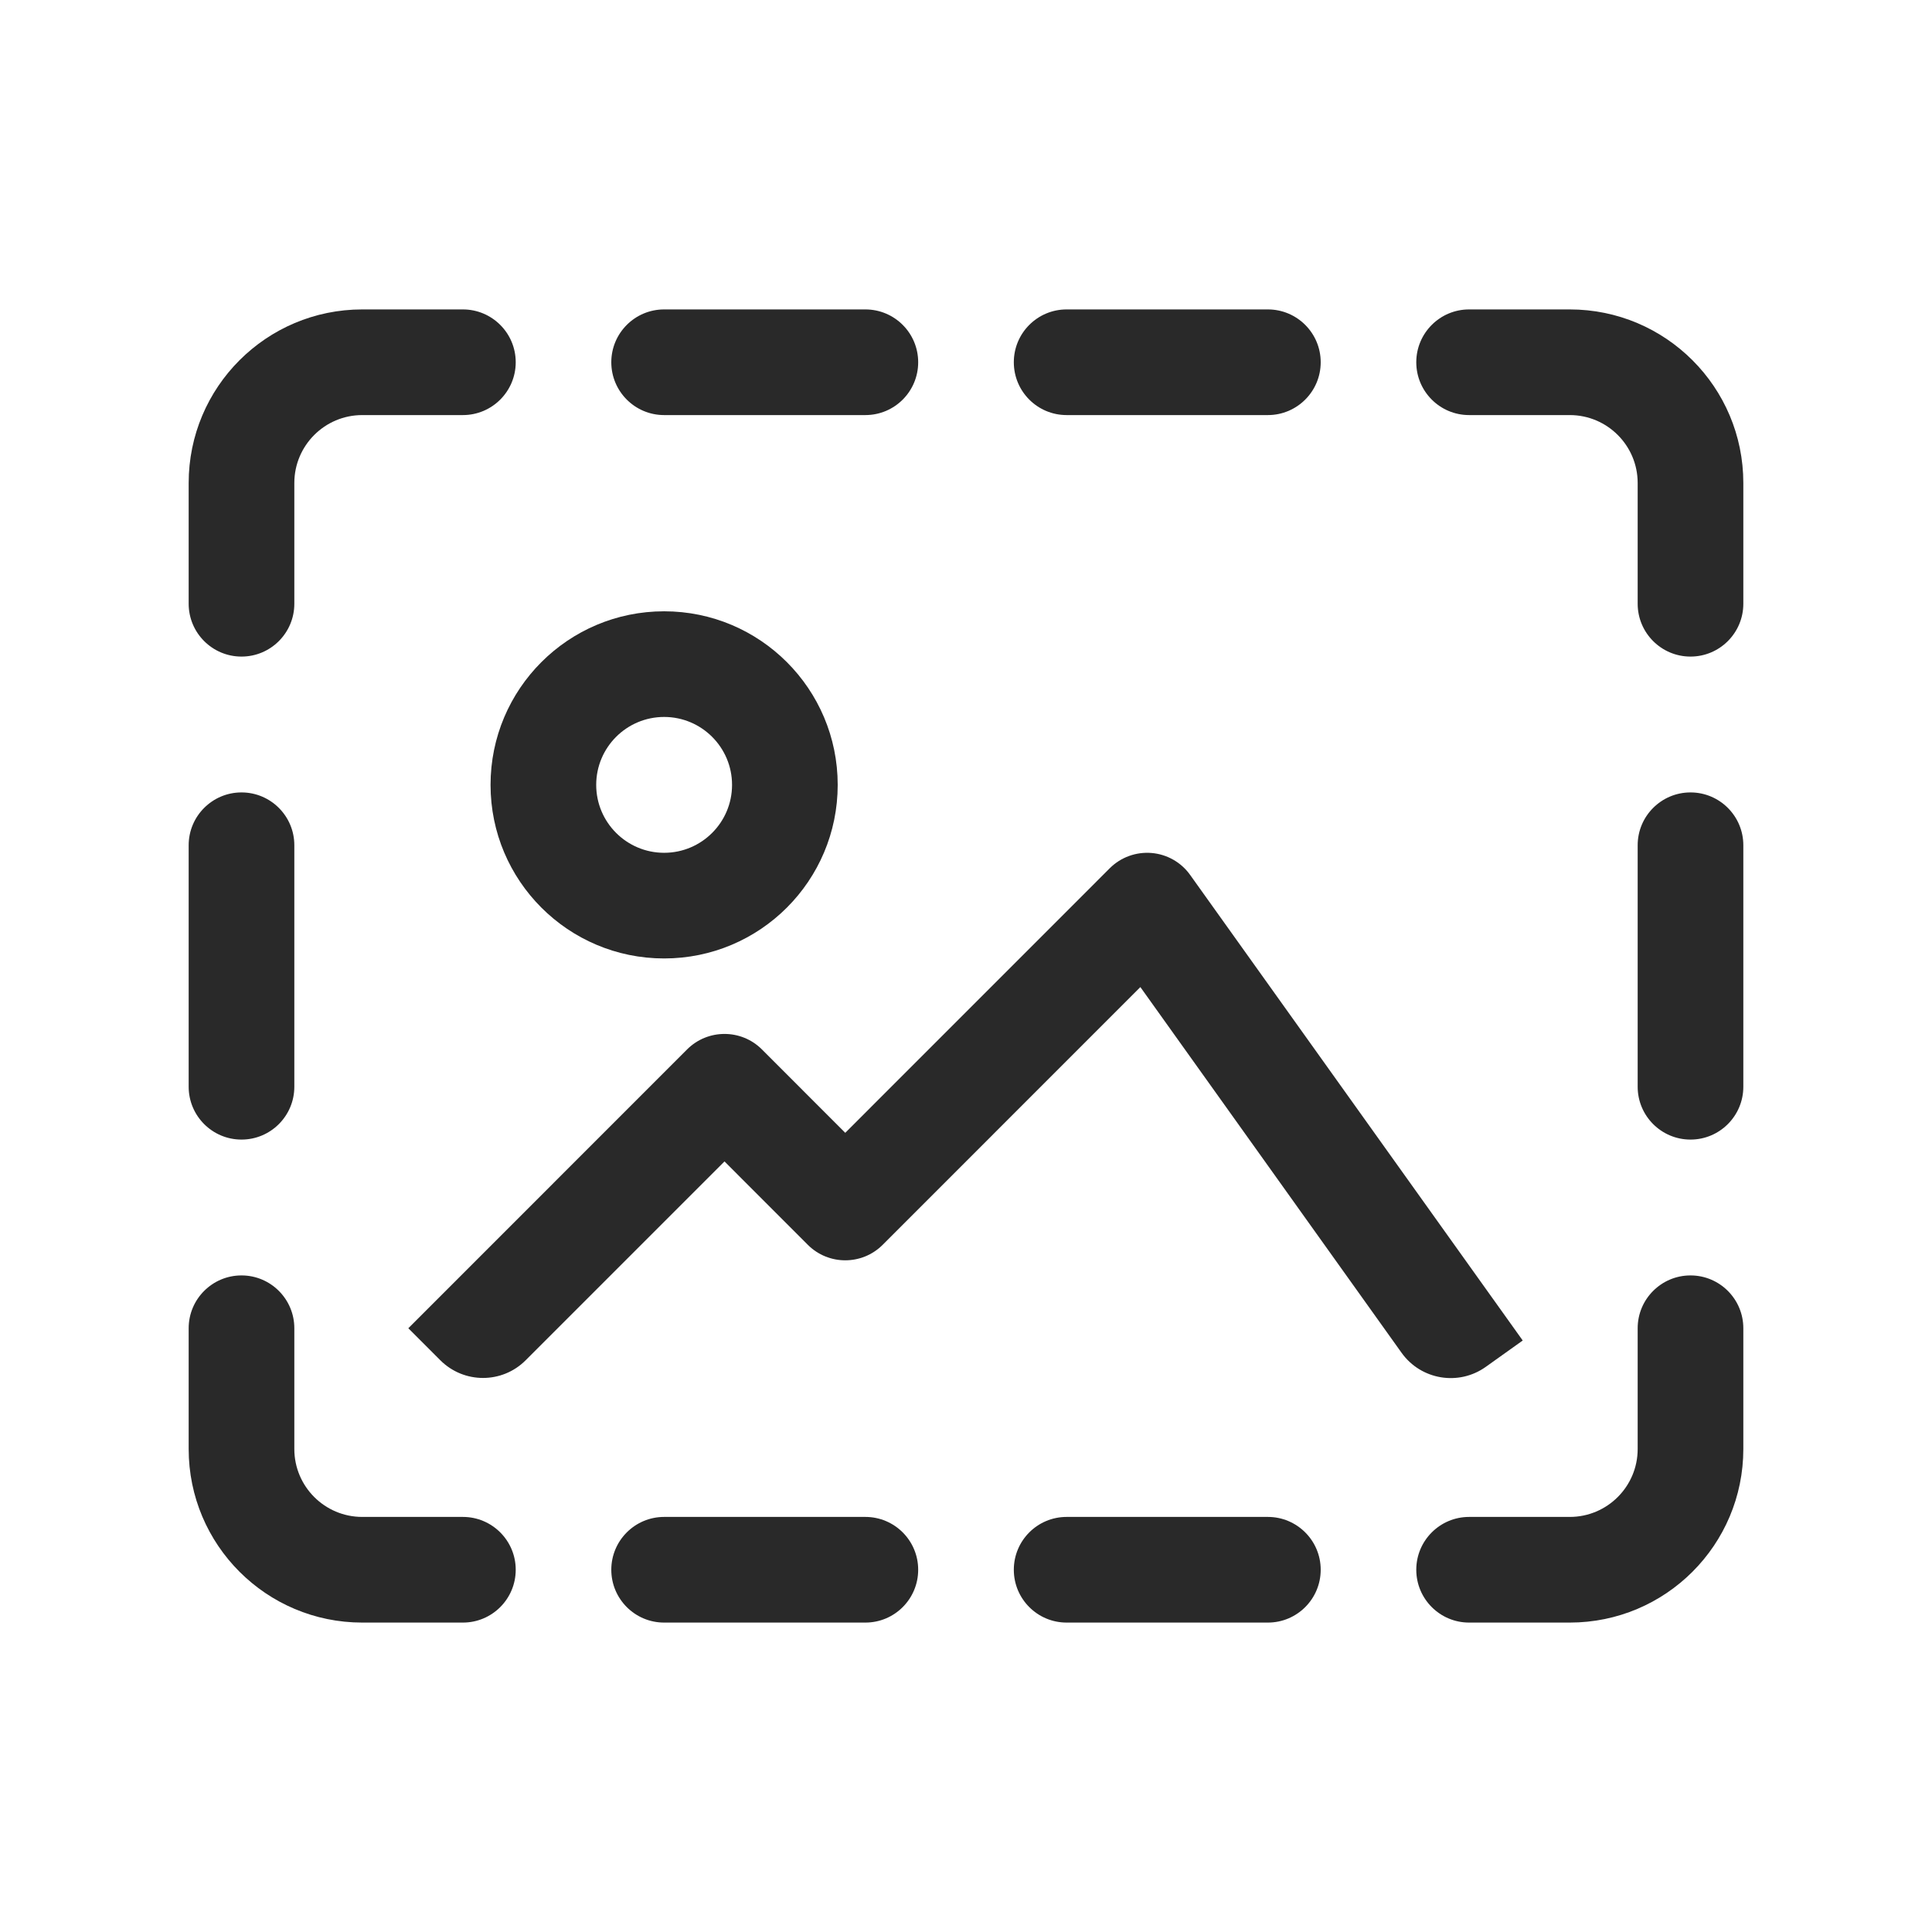 <svg width="32" height="32" viewBox="0 0 32 32" fill="none" xmlns="http://www.w3.org/2000/svg">
<path fill-rule="evenodd" clip-rule="evenodd" d="M19.072 14.128C18.816 14.107 18.563 14.199 18.381 14.381L14 18.763L12.619 17.381C12.277 17.04 11.723 17.04 11.381 17.381L6.763 22L7.293 22.53C7.684 22.921 8.317 22.921 8.707 22.53L12 19.237L13.381 20.619C13.723 20.96 14.277 20.96 14.619 20.619L18.888 16.349L23.215 22.407C23.536 22.856 24.161 22.96 24.61 22.639L25.221 22.203L19.712 14.491C19.563 14.282 19.329 14.149 19.072 14.128Z" fill="#292929"/>
<path fill-rule="evenodd" clip-rule="evenodd" d="M11 11.875C10.379 11.875 9.875 12.379 9.875 13C9.875 13.621 10.379 14.125 11 14.125C11.621 14.125 12.125 13.621 12.125 13C12.125 12.379 11.621 11.875 11 11.875ZM8.125 13C8.125 11.412 9.412 10.125 11 10.125C12.588 10.125 13.875 11.412 13.875 13C13.875 14.588 12.588 15.875 11 15.875C9.412 15.875 8.125 14.588 8.125 13Z" fill="#292929"/>
<path fill-rule="evenodd" clip-rule="evenodd" d="M6 6.875C5.379 6.875 4.875 7.379 4.875 8V10C4.875 10.483 4.483 10.875 4 10.875C3.517 10.875 3.125 10.483 3.125 10V8C3.125 6.412 4.412 5.125 6 5.125H7.667C8.15 5.125 8.542 5.517 8.542 6C8.542 6.483 8.15 6.875 7.667 6.875H6ZM10.125 6C10.125 5.517 10.517 5.125 11 5.125H14.333C14.817 5.125 15.208 5.517 15.208 6C15.208 6.483 14.817 6.875 14.333 6.875H11C10.517 6.875 10.125 6.483 10.125 6ZM16.792 6C16.792 5.517 17.183 5.125 17.667 5.125H21C21.483 5.125 21.875 5.517 21.875 6C21.875 6.483 21.483 6.875 21 6.875H17.667C17.183 6.875 16.792 6.483 16.792 6ZM23.458 6C23.458 5.517 23.85 5.125 24.333 5.125H26C27.588 5.125 28.875 6.412 28.875 8V10C28.875 10.483 28.483 10.875 28 10.875C27.517 10.875 27.125 10.483 27.125 10V8C27.125 7.379 26.621 6.875 26 6.875H24.333C23.85 6.875 23.458 6.483 23.458 6ZM28 13.125C28.483 13.125 28.875 13.517 28.875 14V18C28.875 18.483 28.483 18.875 28 18.875C27.517 18.875 27.125 18.483 27.125 18V14C27.125 13.517 27.517 13.125 28 13.125ZM4 13.125C4.483 13.125 4.875 13.517 4.875 14V18C4.875 18.483 4.483 18.875 4 18.875C3.517 18.875 3.125 18.483 3.125 18V14C3.125 13.517 3.517 13.125 4 13.125ZM4 21.125C4.483 21.125 4.875 21.517 4.875 22V24C4.875 24.621 5.379 25.125 6 25.125H7.667C8.15 25.125 8.542 25.517 8.542 26C8.542 26.483 8.15 26.875 7.667 26.875H6C4.412 26.875 3.125 25.588 3.125 24V22C3.125 21.517 3.517 21.125 4 21.125ZM28 21.125C28.483 21.125 28.875 21.517 28.875 22V24C28.875 25.588 27.588 26.875 26 26.875H24.333C23.85 26.875 23.458 26.483 23.458 26C23.458 25.517 23.85 25.125 24.333 25.125H26C26.621 25.125 27.125 24.621 27.125 24V22C27.125 21.517 27.517 21.125 28 21.125ZM10.125 26C10.125 25.517 10.517 25.125 11 25.125H14.333C14.817 25.125 15.208 25.517 15.208 26C15.208 26.483 14.817 26.875 14.333 26.875H11C10.517 26.875 10.125 26.483 10.125 26ZM16.792 26C16.792 25.517 17.183 25.125 17.667 25.125H21C21.483 25.125 21.875 25.517 21.875 26C21.875 26.483 21.483 26.875 21 26.875H17.667C17.183 26.875 16.792 26.483 16.792 26Z" fill="#292929"/>
</svg>
